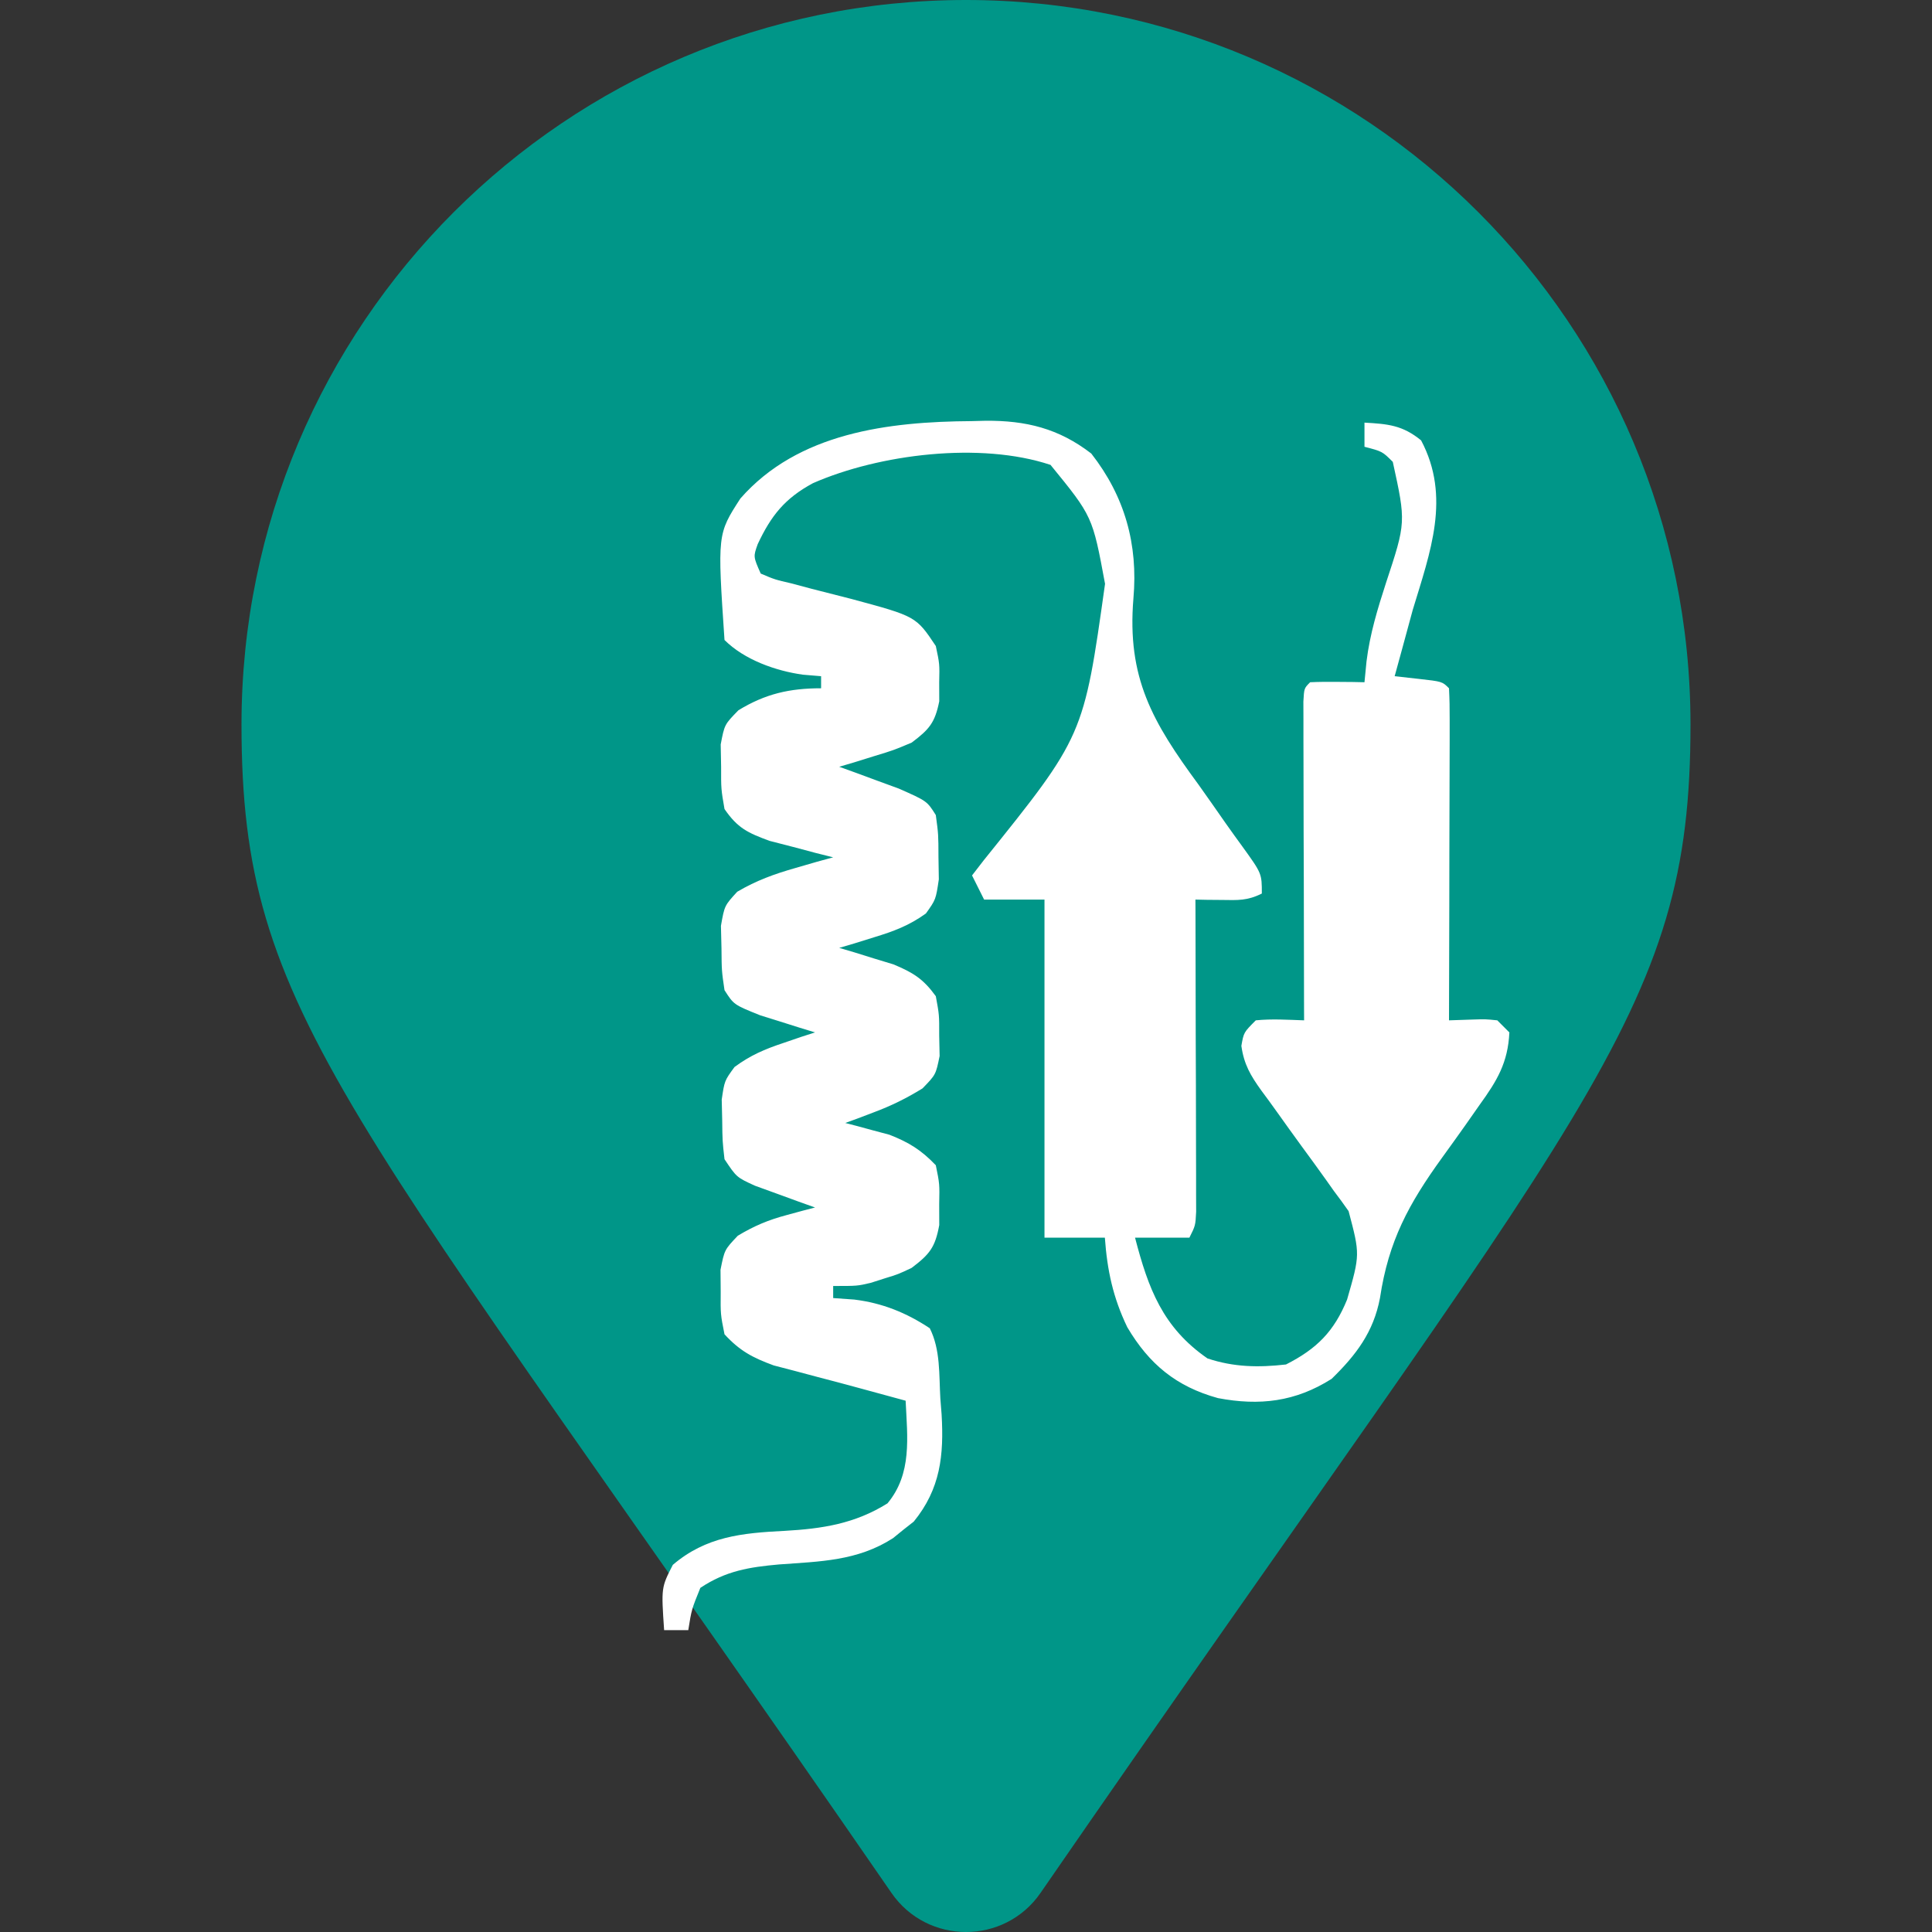 <svg
  xmlns="http://www.w3.org/2000/svg"
  viewBox="-64 -64 128 128"
  id="frog"
  class="pin"
>
  <rect x="-64" y="-64" width="128" height="128" fill="#333333" stroke="none"/>
  <g class="drop">
    <path
      fill="#009688"
      transform="scale(0.25) translate(-192,-256)"
      d="M172.268 501.67C26.97 291.031 0 269.413 0 192 0 85.961 85.961 0 192 0s192 85.961 192 192c0 77.413-26.97 99.031-172.268 309.67-9.535 13.774-29.93 13.773-39.464 0z"
    />
    <path
      fill="#ffffff"
      transform="translate(0,-20) scale(0.4) translate(-80,-40)"
       d="M 80.94,-0.25
           C 81.70,-0.27 82.46,-0.29 83.24,-0.31
             89.92,-0.36 95.35,0.95 100.75,5.12
             106.30,12.21 108.52,20.16 107.73,29.12
             106.64,42.25 110.87,49.58 118.50,59.94
             120.01,62.06 121.50,64.19 122.99,66.33
             123.92,67.64 124.85,68.95 125.80,70.24
             129.00,74.68 129.00,74.68 129.00,78.00
             126.59,79.20 125.05,79.10 122.38,79.06
             121.56,79.05 120.74,79.04 119.90,79.04
             119.27,79.02 118.65,79.01 118.00,79.00
             118.00,79.67 118.00,80.34 118.01,81.04
             118.03,88.01 118.04,94.99 118.05,101.96
             118.06,104.57 118.07,107.17 118.08,109.78
             118.09,113.52 118.09,117.25 118.10,120.99
             118.10,122.16 118.11,123.33 118.11,124.54
             118.11,125.62 118.11,126.70 118.11,127.82
             118.12,128.77 118.12,129.73 118.12,130.71
             118.00,133.00 118.00,133.00 117.00,135.00
             114.03,135.00 111.06,135.00 108.00,135.00
             110.19,143.41 112.57,149.86 120.00,155.00
             124.35,156.45 128.46,156.52 133.00,156.00
             138.12,153.40 140.97,150.52 143.12,145.25
             145.27,137.78 145.27,137.78 143.37,130.60
             142.58,129.47 141.77,128.36 140.94,127.27
             140.52,126.67 140.10,126.07 139.66,125.46
             138.31,123.56 136.94,121.69 135.56,119.81
             134.19,117.93 132.83,116.04 131.48,114.14
             130.64,112.96 129.79,111.79 128.92,110.63
             127.13,108.14 126.04,106.30 125.61,103.23
             126.00,101.00 126.00,101.00 128.00,99.00
             130.69,98.73 133.29,98.91 136.00,99.00
             136.00,98.31 136.00,97.63 135.99,96.92
             135.97,89.80 135.96,82.68 135.95,75.56
             135.94,72.90 135.93,70.23 135.92,67.57
             135.91,63.76 135.91,59.94 135.90,56.13
             135.90,54.93 135.89,53.73 135.89,52.50
             135.89,51.40 135.89,50.30 135.89,49.16
             135.88,48.19 135.88,47.21 135.88,46.21
             136.00,44.00 136.00,44.00 137.00,43.00
             138.52,42.93 140.04,42.92 141.56,42.94
             142.39,42.95 143.22,42.96 144.07,42.96
             144.70,42.98 145.34,42.99 146.00,43.00
             146.11,41.85 146.22,40.71 146.34,39.53
             146.90,35.01 148.16,30.88 149.56,26.56
             152.88,16.51 152.88,16.51 150.69,6.50
             148.96,4.77 148.96,4.77 146.00,4.00
             146.00,2.68 146.00,1.36 146.00,0.00
             149.90,0.22 152.31,0.43 155.38,2.94
             160.35,12.32 156.89,21.46 154.00,31.00
             153.41,33.14 152.83,35.29 152.25,37.44
             151.83,38.96 151.42,40.48 151.00,42.00
             152.30,42.14 153.60,42.29 154.94,42.44
             158.88,42.88 158.88,42.88 160.00,44.00
             160.09,45.72 160.12,47.44 160.11,49.16
             160.11,50.26 160.11,51.36 160.11,52.50
             160.11,53.70 160.10,54.89 160.10,56.13
             160.10,57.96 160.10,57.96 160.09,59.82
             160.09,63.74 160.08,67.65 160.06,71.56
             160.06,74.21 160.05,76.85 160.05,79.50
             160.04,86.00 160.02,92.50 160.00,99.00
             161.28,98.96 162.56,98.92 163.88,98.87
             166.05,98.80 166.05,98.80 168.00,99.00
             168.66,99.66 169.32,100.32 170.00,101.00
             169.76,106.02 167.97,108.99 165.07,113.00
             164.27,114.15 163.46,115.29 162.66,116.44
             161.40,118.21 160.14,119.98 158.86,121.74
             153.34,129.38 149.99,135.51 148.57,144.98
             147.50,150.64 144.61,154.43 140.56,158.38
             134.57,162.18 128.62,162.88 121.73,161.57
             114.85,159.67 110.34,155.97 106.71,149.82
             104.35,144.91 103.39,140.42 103.00,135.00
             99.70,135.00 96.40,135.00 93.00,135.00
             93.00,116.52 93.00,98.04 93.00,79.00
             89.70,79.00 86.40,79.00 83.00,79.00
             82.34,77.68 81.68,76.36 81.00,75.00
             81.64,74.18 82.27,73.35 82.93,72.50
             99.49,51.91 99.49,51.91 103.03,26.70
             100.96,15.53 100.96,15.53 94.00,7.00
             82.38,3.13 65.64,5.21 54.65,10.03
             50.01,12.53 47.72,15.39 45.50,20.13
             44.76,22.20 44.76,22.20 46.00,25.00
             48.32,25.99 48.32,25.99 51.17,26.65
             52.23,26.93 53.29,27.22 54.38,27.51
             56.61,28.08 58.84,28.65 61.08,29.22
             71.72,32.09 71.72,32.09 75.00,37.00
             75.63,39.97 75.63,39.97 75.56,43.06
             75.56,44.08 75.57,45.11 75.57,46.16
             74.85,49.73 73.90,50.82 71.00,53.00
             67.98,54.27 67.98,54.27 64.75,55.25
             63.67,55.59 62.59,55.92 61.48,56.27
             60.66,56.51 59.84,56.75 59.00,57.00
             59.90,57.33 60.81,57.65 61.74,57.99
             62.92,58.43 64.10,58.86 65.31,59.31
             66.48,59.74 67.66,60.17 68.86,60.61
             73.54,62.68 73.54,62.68 75.00,65.00
             75.43,68.21 75.43,68.21 75.44,71.94
             75.46,73.16 75.48,74.39 75.50,75.65
             75.00,79.00 75.00,79.00 73.36,81.30
             70.57,83.31 68.03,84.25 64.75,85.25
             63.13,85.75 63.13,85.75 61.48,86.27
             60.66,86.51 59.84,86.75 59.00,87.00
             60.23,87.36 60.23,87.36 61.48,87.73
             63.10,88.24 63.10,88.24 64.75,88.75
             65.82,89.07 66.88,89.40 67.98,89.73
             71.27,91.11 72.91,92.12 75.00,95.00
             75.57,98.09 75.57,98.09 75.56,101.50
             75.58,102.62 75.61,103.75 75.63,104.91
             75.00,108.00 75.00,108.00 72.80,110.27
             70.13,111.92 67.63,113.15 64.69,114.25
             63.36,114.75 63.36,114.75 62.01,115.27
             61.35,115.51 60.68,115.75 60.00,116.00
             60.66,116.17 61.33,116.34 62.01,116.52
             62.89,116.76 63.78,117.00 64.69,117.25
             65.56,117.48 66.43,117.71 67.32,117.95
             70.56,119.22 72.59,120.48 75.00,123.00
             75.63,126.09 75.63,126.09 75.56,129.50
             75.56,130.62 75.57,131.75 75.57,132.91
             74.89,136.62 73.98,137.74 71.00,140.00
             68.78,141.05 68.78,141.05 66.50,141.75
             65.75,141.99 64.99,142.23 64.22,142.48
             62.00,143.00 62.00,143.00 58.00,143.00
             58.00,143.66 58.00,144.32 58.00,145.00
             59.16,145.08 60.31,145.16 61.50,145.25
             66.14,145.82 70.10,147.42 74.00,150.00
             75.79,153.57 75.52,157.68 75.75,161.62
             75.82,162.50 75.89,163.38 75.96,164.29
             76.35,171.02 75.78,176.59 71.35,182.02
             70.78,182.47 70.21,182.92 69.62,183.38
             69.06,183.84 68.50,184.30 67.91,184.77
             62.01,188.56 55.84,188.62 49.04,189.12
             44.11,189.56 40.22,190.18 36.00,193.00
             34.55,196.57 34.55,196.57 34.00,200.00
             32.68,200.00 31.36,200.00 30.00,200.00
             29.52,192.94 29.52,192.94 31.44,189.19
             36.93,184.50 42.89,183.91 49.94,183.56
             56.20,183.21 61.62,182.37 67.00,179.00
             71.09,174.07 70.29,168.09 70.00,162.00
             69.37,161.83 68.74,161.66 68.09,161.48
             66.18,160.97 64.27,160.44 62.36,159.92
             60.02,159.28 57.68,158.66 55.33,158.05
             54.11,157.72 52.88,157.40 51.62,157.06
             50.48,156.76 49.34,156.47 48.16,156.16
             44.65,154.87 42.54,153.76 40.00,151.00
             39.34,147.69 39.34,147.69 39.37,144.00
             39.36,142.78 39.35,141.57 39.34,140.31
             40.00,137.00 40.00,137.00 42.21,134.67
             44.93,133.04 47.26,132.06 50.31,131.25
             51.20,131.01 52.08,130.77 52.99,130.52
             53.65,130.35 54.32,130.18 55.00,130.00
             54.08,129.67 53.17,129.35 52.23,129.01
             51.04,128.57 49.85,128.14 48.62,127.69
             46.85,127.04 46.85,127.04 45.04,126.39
             42.00,125.00 42.00,125.00 40.00,122.00
             39.66,119.00 39.66,119.00 39.62,115.56
             39.60,114.43 39.57,113.30 39.54,112.13
             40.00,109.00 40.00,109.00 41.66,106.73
             44.29,104.79 46.65,103.78 49.75,102.75
             51.23,102.25 51.23,102.25 52.73,101.73
             53.48,101.49 54.23,101.25 55.00,101.00
             54.17,100.75 53.34,100.49 52.48,100.23
             50.85,99.71 50.85,99.71 49.19,99.19
             48.11,98.85 47.03,98.51 45.92,98.17
             41.54,96.41 41.54,96.41 40.00,94.00
             39.53,90.79 39.53,90.79 39.50,87.06
             39.47,85.84 39.44,84.61 39.41,83.35
             40.00,80.00 40.00,80.00 42.11,77.70
             45.30,75.83 48.25,74.76 51.81,73.75
             53.55,73.25 53.55,73.25 55.33,72.73
             56.65,72.37 56.65,72.37 58.00,72.00
             56.55,71.64 56.55,71.64 55.08,71.27
             53.18,70.76 53.18,70.76 51.25,70.25
             50.00,69.93 48.74,69.60 47.45,69.27
             43.84,67.94 42.17,67.16 40.00,64.00
             39.43,60.69 39.43,60.69 39.44,57.00
             39.42,55.78 39.39,54.57 39.37,53.31
             40.00,50.00 40.00,50.00 42.31,47.64
             46.78,44.91 50.80,44.00 56.00,44.00
             56.00,43.34 56.00,42.68 56.00,42.00
             55.01,41.92 54.02,41.84 53.00,41.75
             48.50,41.13 43.28,39.28 40.00,36.00
             38.82,18.46 38.82,18.46 42.63,12.57
             52.18,1.66 67.15,-0.16 80.94,-0.25 Z" />
    />
  </g>
</svg>
